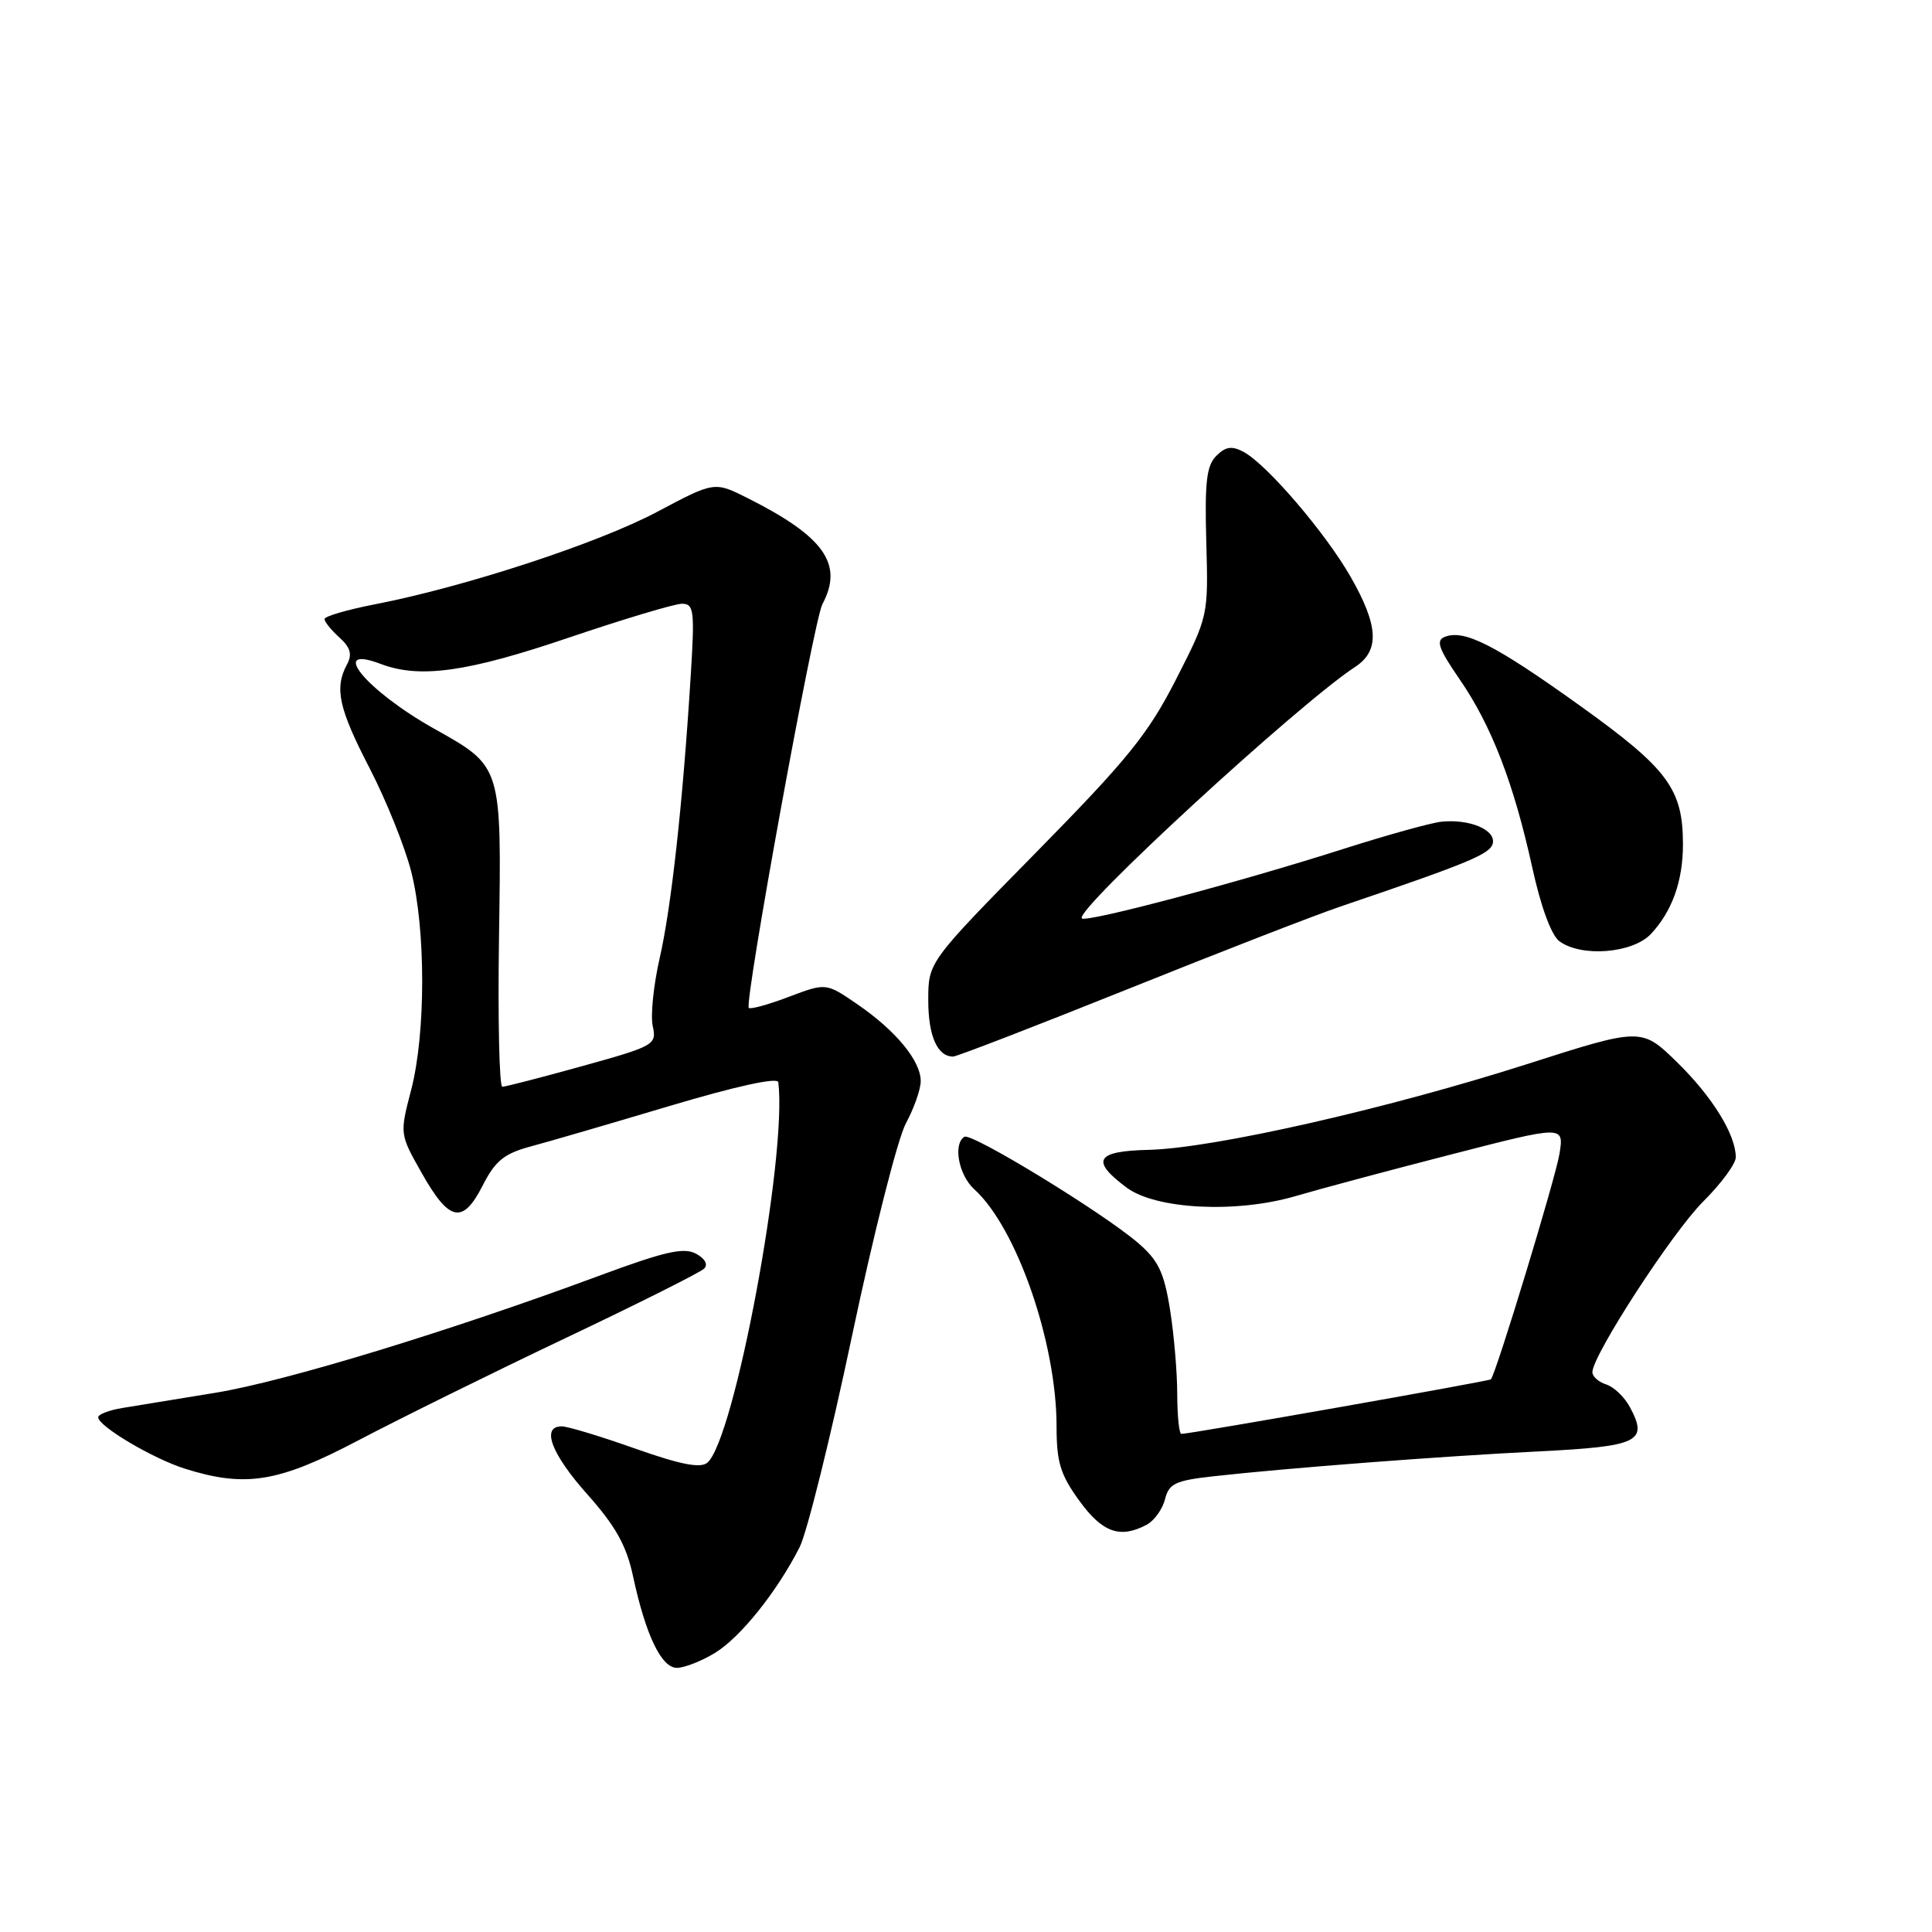 <?xml version="1.0" encoding="UTF-8" standalone="no"?>
<!DOCTYPE svg PUBLIC "-//W3C//DTD SVG 1.1//EN" "http://www.w3.org/Graphics/SVG/1.1/DTD/svg11.dtd" >
<svg xmlns="http://www.w3.org/2000/svg" xmlns:xlink="http://www.w3.org/1999/xlink" version="1.1" viewBox="0 0 256 256">
 <g >
 <path fill="currentColor"
d=" M 94.72 219.03 C 98.11 216.97 102.97 210.89 105.96 205.00 C 106.93 203.07 110.06 190.47 112.90 177.00 C 115.74 163.53 118.95 150.86 120.03 148.86 C 121.11 146.86 122.00 144.34 122.00 143.25 C 122.00 140.57 118.73 136.60 113.65 133.10 C 109.46 130.22 109.46 130.22 104.54 132.08 C 101.83 133.11 99.44 133.77 99.22 133.55 C 98.59 132.92 107.83 82.18 108.97 80.06 C 111.80 74.76 109.23 71.11 99.08 66.01 C 94.67 63.79 94.67 63.79 87.08 67.82 C 79.28 71.97 61.67 77.74 49.75 80.06 C 46.04 80.78 43.00 81.66 43.00 82.03 C 43.00 82.39 43.89 83.49 44.97 84.47 C 46.45 85.81 46.70 86.70 45.97 88.06 C 44.29 91.19 44.88 93.88 48.98 101.80 C 51.17 106.04 53.64 112.18 54.48 115.46 C 56.43 123.10 56.43 136.94 54.48 144.42 C 52.96 150.26 52.96 150.26 55.85 155.38 C 59.52 161.90 61.31 162.28 63.95 157.10 C 65.62 153.82 66.79 152.87 70.25 151.93 C 72.59 151.31 80.91 148.88 88.75 146.54 C 97.54 143.92 103.05 142.71 103.13 143.40 C 104.33 153.21 97.30 190.85 93.72 193.82 C 92.80 194.58 90.15 194.06 84.15 191.94 C 79.59 190.32 75.21 189.00 74.43 189.00 C 71.66 189.00 73.05 192.66 77.87 198.06 C 81.56 202.21 83.00 204.78 83.86 208.77 C 85.55 216.65 87.63 221.00 89.70 221.00 C 90.69 220.99 92.95 220.11 94.72 219.03 Z  M 151.95 202.03 C 152.95 201.49 154.04 199.97 154.37 198.66 C 154.89 196.58 155.74 196.18 160.74 195.62 C 170.59 194.52 190.95 192.96 203.84 192.32 C 217.17 191.65 218.43 191.04 215.97 186.45 C 215.26 185.12 213.85 183.77 212.84 183.45 C 211.83 183.13 211.00 182.40 211.00 181.82 C 211.00 179.60 221.59 163.28 225.69 159.20 C 228.06 156.84 230.00 154.21 230.00 153.35 C 230.00 150.35 226.90 145.33 222.23 140.76 C 217.50 136.15 217.50 136.15 202.28 141.02 C 183.76 146.94 160.72 152.16 152.23 152.36 C 145.20 152.52 144.46 153.77 149.28 157.36 C 153.16 160.25 163.78 160.79 171.63 158.50 C 174.86 157.55 184.19 155.05 192.37 152.95 C 207.24 149.12 207.24 149.12 206.64 152.88 C 206.12 156.10 198.24 182.01 197.55 182.77 C 197.32 183.01 157.72 190.00 156.54 190.00 C 156.24 190.00 156.00 187.64 155.99 184.75 C 155.99 181.86 155.56 176.80 155.03 173.50 C 154.24 168.58 153.48 166.99 150.78 164.68 C 146.10 160.66 128.73 150.05 127.79 150.63 C 126.25 151.58 127.03 155.72 129.10 157.59 C 134.71 162.67 140.00 177.91 140.00 189.01 C 140.00 193.75 140.50 195.39 143.01 198.85 C 146.07 203.08 148.42 203.91 151.95 202.03 Z  M 47.51 190.84 C 52.90 188.01 65.20 181.93 74.84 177.35 C 84.49 172.77 92.80 168.60 93.30 168.10 C 93.85 167.55 93.42 166.76 92.20 166.11 C 90.60 165.25 88.03 165.84 79.35 169.06 C 59.55 176.40 37.82 183.03 28.60 184.54 C 23.60 185.36 18.04 186.27 16.25 186.56 C 14.46 186.85 13.01 187.41 13.01 187.80 C 13.03 188.99 20.28 193.28 24.50 194.61 C 32.56 197.14 36.89 196.43 47.51 190.84 Z  M 149.34 131.10 C 161.53 126.20 174.20 121.28 177.50 120.16 C 194.79 114.29 197.52 113.15 197.81 111.71 C 198.16 109.94 194.71 108.50 191.00 108.88 C 189.62 109.02 183.78 110.65 178.00 112.49 C 164.13 116.92 143.95 122.28 143.35 121.69 C 142.31 120.65 172.02 93.31 179.56 88.37 C 182.84 86.22 182.68 82.93 178.97 76.44 C 175.61 70.57 167.86 61.53 164.77 59.87 C 163.22 59.05 162.40 59.17 161.16 60.41 C 159.87 61.70 159.62 63.90 159.84 71.82 C 160.11 81.63 160.11 81.63 155.81 90.06 C 152.12 97.28 149.43 100.60 137.25 112.99 C 123.00 127.48 123.00 127.48 123.00 132.54 C 123.00 137.27 124.21 140.00 126.29 140.00 C 126.78 140.00 137.15 135.99 149.34 131.10 Z  M 218.76 123.75 C 221.56 120.76 223.00 116.74 223.00 111.90 C 223.00 104.54 221.03 101.88 209.37 93.52 C 198.12 85.46 194.06 83.38 191.46 84.38 C 190.23 84.85 190.59 85.91 193.40 90.00 C 197.64 96.15 200.58 103.79 203.04 114.98 C 204.18 120.19 205.57 123.95 206.64 124.73 C 209.57 126.87 216.35 126.32 218.76 123.75 Z  M 66.12 124.25 C 66.46 101.34 66.55 101.62 57.50 96.54 C 48.54 91.51 43.42 85.31 50.43 87.97 C 55.61 89.94 61.88 89.07 75.34 84.50 C 82.64 82.03 89.40 80.00 90.36 80.00 C 91.96 80.00 92.07 80.88 91.51 89.75 C 90.47 106.47 88.95 120.24 87.41 126.96 C 86.60 130.51 86.18 134.56 86.49 135.96 C 87.03 138.43 86.74 138.60 77.17 141.26 C 71.73 142.77 66.96 144.00 66.56 144.00 C 66.16 144.00 65.96 135.11 66.12 124.25 Z "/>
</g>
</svg>